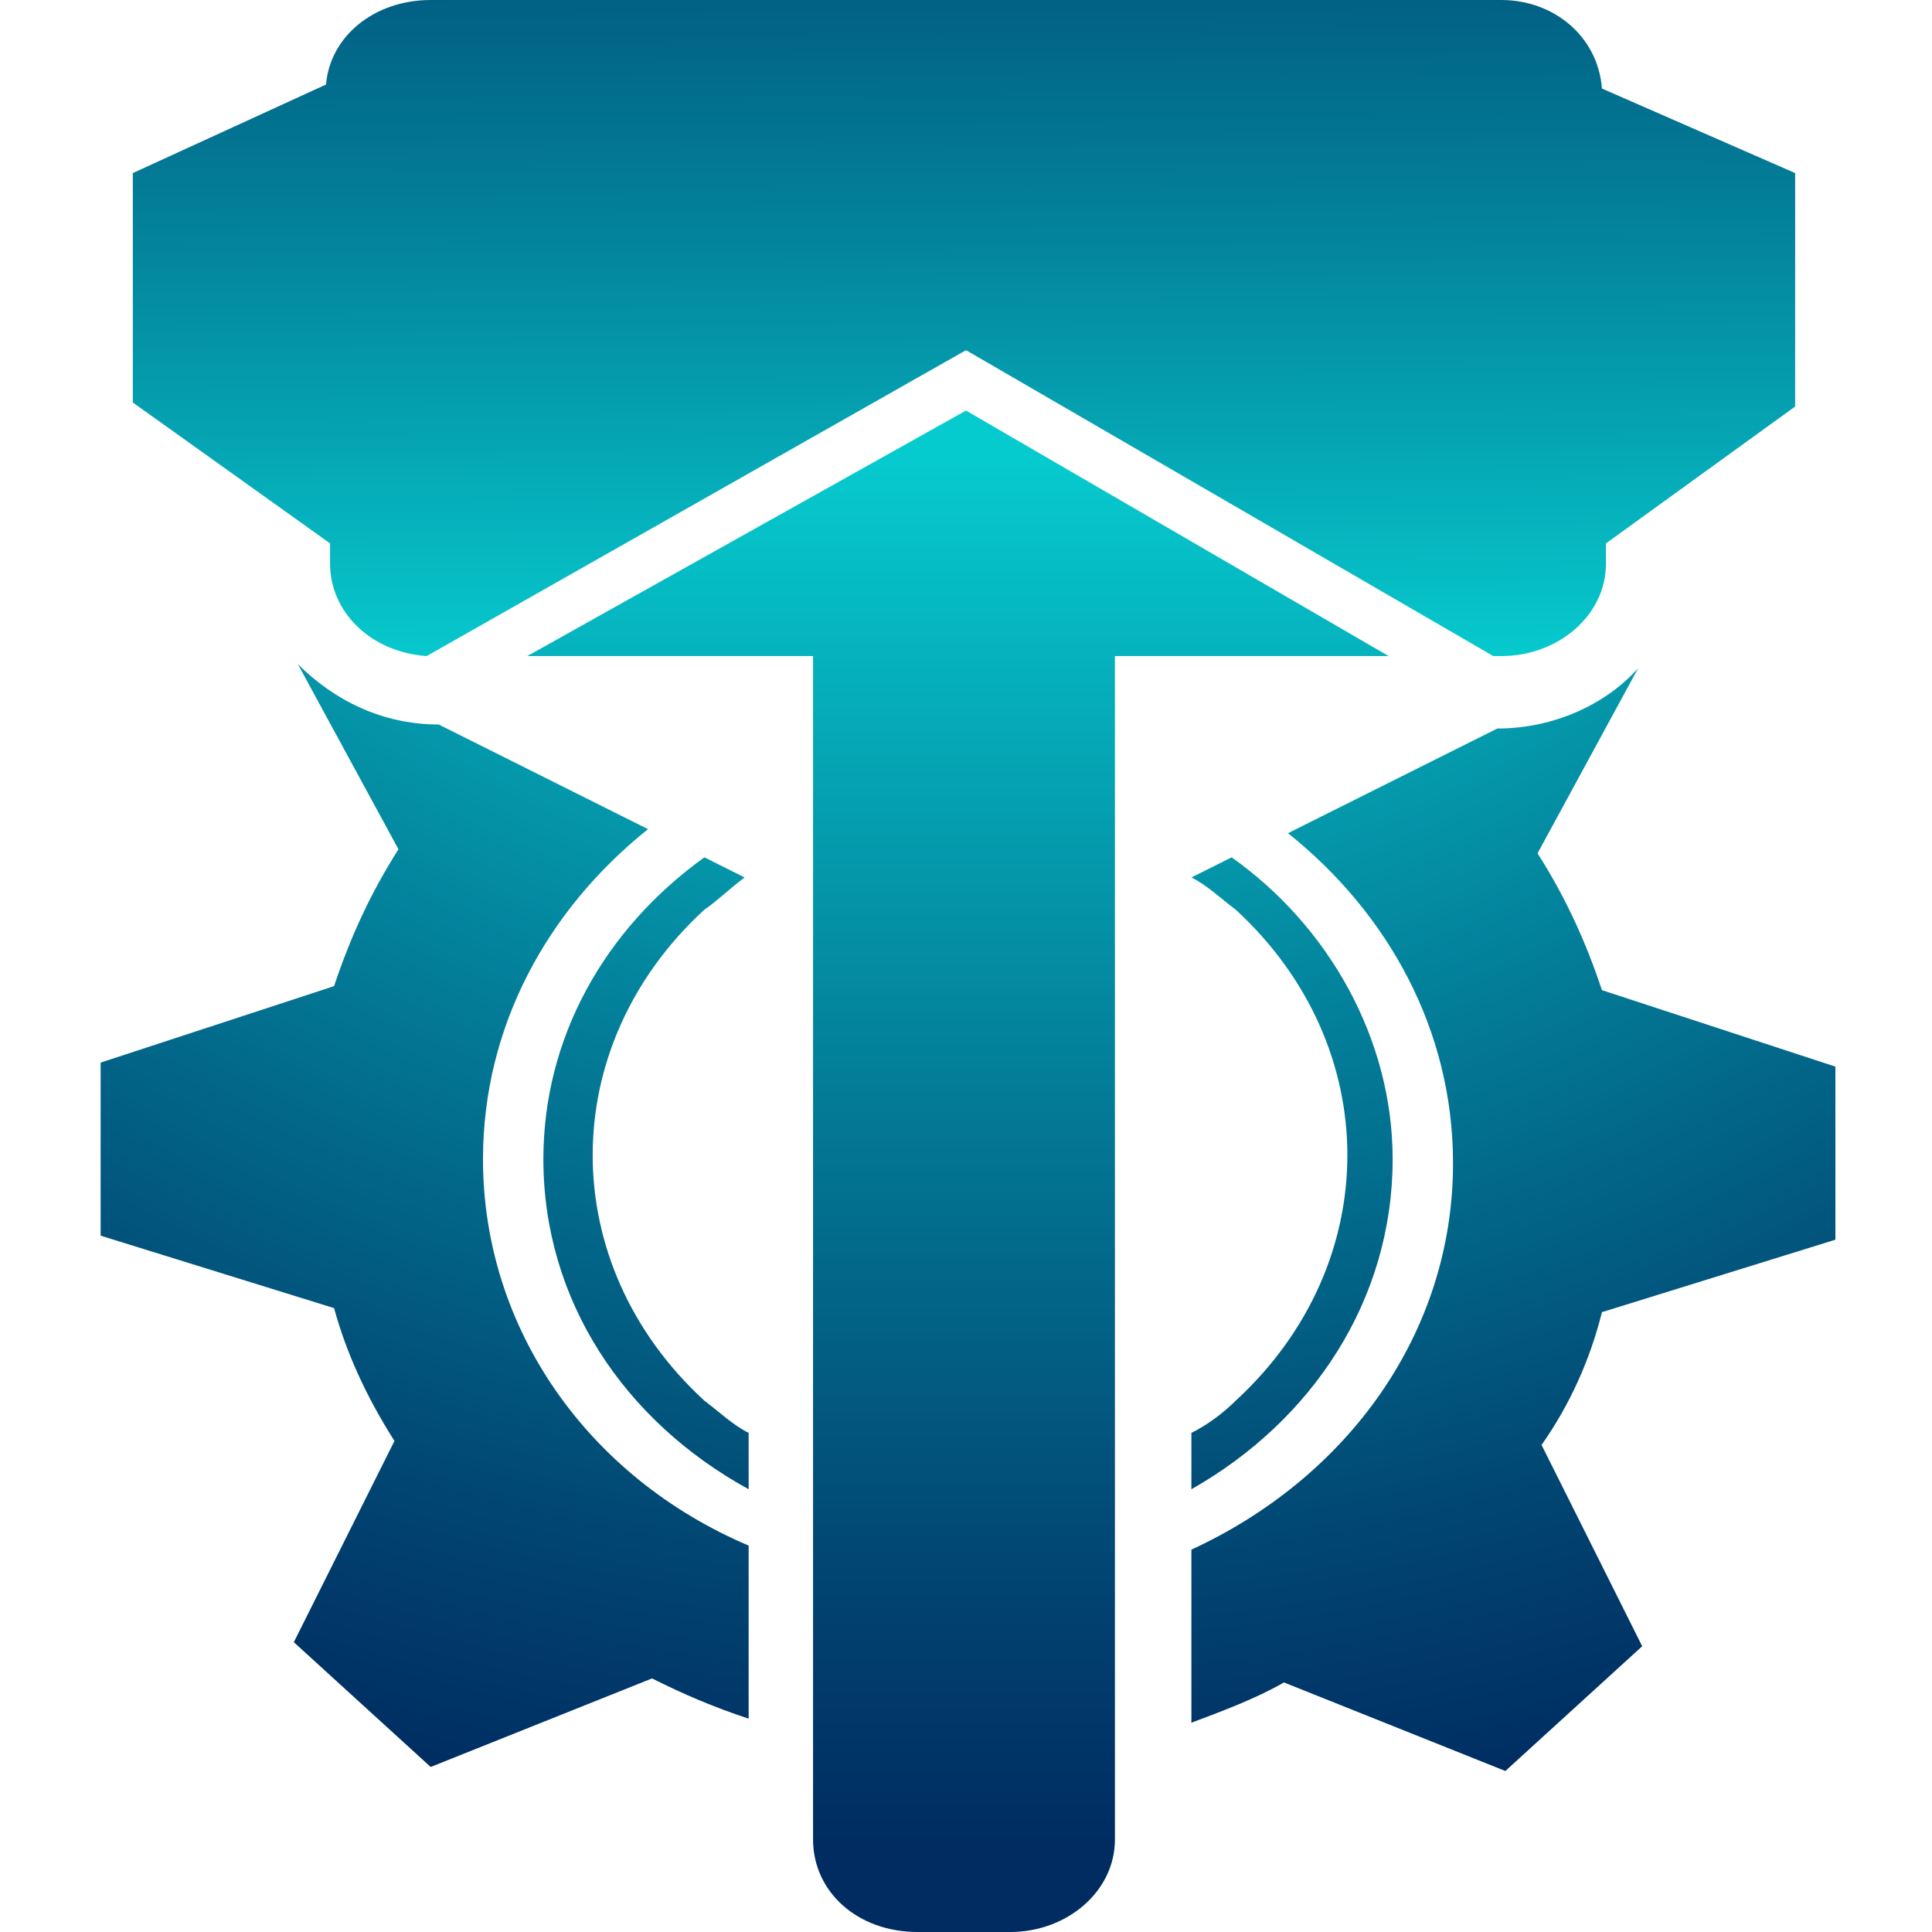 <?xml version="1.0" encoding="utf-8"?>
<!-- Generator: Adobe Illustrator 15.0.0, SVG Export Plug-In  -->
<!DOCTYPE svg PUBLIC "-//W3C//DTD SVG 1.1//EN" "http://www.w3.org/Graphics/SVG/1.1/DTD/svg11.dtd">
<svg version="1.1"
	 xmlns="http://www.w3.org/2000/svg" xmlns:xlink="http://www.w3.org/1999/xlink" xmlns:a="http://ns.adobe.com/AdobeSVGViewerExtensions/3.0/"
	 x="0px" y="0px" width="48px" height="48px" viewBox="0 0 48 48" enable-background="new 0 0 48 48" xml:space="preserve">
<defs>
</defs>
<radialGradient id="SVGID_1_" cx="23.602" cy="23.621" r="23.648" gradientTransform="matrix(1 0 0 1.013 0 0.118)" gradientUnits="userSpaceOnUse">
	<stop  offset="0" style="stop-color:#00C6C6"/>
	<stop  offset="0.994" style="stop-color:#002C61"/>
	<a:midPointStop  offset="0" style="stop-color:#00C6C6"/>
	<a:midPointStop  offset="0.5" style="stop-color:#00C6C6"/>
	<a:midPointStop  offset="0.994" style="stop-color:#002C61"/>
</radialGradient>
<polygon display="none" fill="url(#SVGID_1_)" points="43.2,20.1 40.7,22.6 42.3,24.1 24,43 4.9,24 6.8,22.1 7.2,21.7 23.4,5.1 
	35.6,17.4 38.1,15 23.3,0 0,24 24.1,48.1 47.2,24.2 "/>
<radialGradient id="SVGID_2_" cx="-4.821" cy="2.702" r="20.085" gradientTransform="matrix(1 0 0 1.013 0 0.118)" gradientUnits="userSpaceOnUse">
	<stop  offset="0" style="stop-color:#00C6C6"/>
	<stop  offset="0.994" style="stop-color:#002C61"/>
	<a:midPointStop  offset="0" style="stop-color:#00C6C6"/>
	<a:midPointStop  offset="0.5" style="stop-color:#00C6C6"/>
	<a:midPointStop  offset="0.994" style="stop-color:#002C61"/>
</radialGradient>
<path display="none" fill="url(#SVGID_2_)" d="M12.9,8.2c0.6,0.1,1.2-0.3,1.3-0.9c0.1-0.6-0.3-1.2-0.9-1.3L7,4.8
	c-0.4-0.1-0.7,0-1,0.3c-0.3,0.3-0.4,0.7-0.3,1L7,12.8c0.1,0.5,0.6,0.9,1.1,0.9c0.1,0,0.1,0,0.2,0c0.6-0.1,1-0.7,0.9-1.3L12.9,8.2z"
	/>
<radialGradient id="SVGID_3_" cx="1.216" cy="47.893" r="11.535" gradientTransform="matrix(1 0 0 1.013 0 0.118)" gradientUnits="userSpaceOnUse">
	<stop  offset="0" style="stop-color:#00C6C6"/>
	<stop  offset="0.994" style="stop-color:#002C61"/>
	<a:midPointStop  offset="0" style="stop-color:#00C6C6"/>
	<a:midPointStop  offset="0.5" style="stop-color:#00C6C6"/>
	<a:midPointStop  offset="0.994" style="stop-color:#002C61"/>
</radialGradient>
<path display="none" fill="url(#SVGID_3_)" d="M12.9,40.2c0.6-0.1,1.2,0.2,1.3,0.8c0.1,0.6-0.2,1.2-0.8,1.4l-6.3,1.5
	c-0.4,0.1-0.7,0-1-0.3c-0.3-0.3-0.4-0.6-0.3-1l1.1-6.7c0.1-0.5,0.5-0.9,1.1-1c0.1,0,0.1,0,0.2,0c0.6,0.1,1,0.7,0.9,1.3L12.9,40.2z"
	/>
<radialGradient id="SVGID_4_" cx="47.711" cy="4.17" r="13.28" gradientTransform="matrix(1 0 0 1.013 0 0.118)" gradientUnits="userSpaceOnUse">
	<stop  offset="0" style="stop-color:#00C6C6"/>
	<stop  offset="0.994" style="stop-color:#002C61"/>
	<a:midPointStop  offset="0" style="stop-color:#00C6C6"/>
	<a:midPointStop  offset="0.5" style="stop-color:#00C6C6"/>
	<a:midPointStop  offset="0.994" style="stop-color:#002C61"/>
</radialGradient>
<path display="none" fill="url(#SVGID_4_)" d="M34.5,8.2c-0.6,0.1-1.2-0.3-1.3-0.9c-0.1-0.6,0.3-1.2,0.9-1.3l6.3-1.2
	c0.4-0.1,0.7,0,1,0.3c0.3,0.3,0.4,0.7,0.3,1l-1.3,6.7c-0.1,0.5-0.6,0.9-1.1,0.9c-0.1,0-0.1,0-0.2,0c-0.6-0.1-1-0.7-0.9-1.3L34.5,8.2
	z"/>
<radialGradient id="SVGID_5_" cx="46.081" cy="48.708" r="14.431" gradientTransform="matrix(1 0 0 1.013 0 0.118)" gradientUnits="userSpaceOnUse">
	<stop  offset="0" style="stop-color:#00C6C6"/>
	<stop  offset="0.994" style="stop-color:#002C61"/>
	<a:midPointStop  offset="0" style="stop-color:#00C6C6"/>
	<a:midPointStop  offset="0.5" style="stop-color:#00C6C6"/>
	<a:midPointStop  offset="0.994" style="stop-color:#002C61"/>
</radialGradient>
<path display="none" fill="url(#SVGID_5_)" d="M38.3,36.2c-0.1-0.6,0.3-1.2,0.9-1.3c0.1,0,0.1,0,0.2,0c0.5,0,1,0.4,1.1,1l1.1,6.7
	c0.1,0.4-0.1,0.8-0.3,1c-0.3,0.3-0.7,0.4-1,0.3L34,42.4c-0.6-0.1-1-0.8-0.8-1.4s0.7-1,1.3-0.8L38.3,36.2z"/>
<radialGradient id="SVGID_6_" cx="26.285" cy="33.1" r="33.676" gradientTransform="matrix(1 0 0 1.013 0 0.118)" gradientUnits="userSpaceOnUse">
	<stop  offset="6.060640e-003" style="stop-color:#002C61"/>
	<stop  offset="1" style="stop-color:#00C6C6"/>
	<a:midPointStop  offset="6.060640e-003" style="stop-color:#002C61"/>
	<a:midPointStop  offset="0.5" style="stop-color:#002C61"/>
	<a:midPointStop  offset="1" style="stop-color:#00C6C6"/>
</radialGradient>
<path display="none" fill="url(#SVGID_6_)" d="M22.9,35.3L10.4,22.7c0,0,0,0,0,0c-1,1.1-1,2.8,0,3.8L21,37.3
	c0.5,0.5,1.2,0.8,1.9,0.8c0.7,0,1.4-0.3,1.9-0.8l22.3-22.5c1-1,1-2.7,0.1-3.7L22.9,35.3z"/>
<radialGradient id="SVGID_7_" cx="26.352" cy="25.232" r="15.722" fx="22.587" fy="25.334" gradientTransform="matrix(1 0 0 1.013 0 0.118)" gradientUnits="userSpaceOnUse">
	<stop  offset="0" style="stop-color:#00C6C6"/>
	<stop  offset="0.994" style="stop-color:#002C61"/>
	<a:midPointStop  offset="0" style="stop-color:#00C6C6"/>
	<a:midPointStop  offset="0.5" style="stop-color:#00C6C6"/>
	<a:midPointStop  offset="0.994" style="stop-color:#002C61"/>
</radialGradient>
<path display="none" fill="url(#SVGID_7_)" d="M47.2,11c0,0-0.1-0.1-0.1-0.1c-1-1.1-2.7-1.1-3.8,0L22.9,31.5l-8.8-8.9
	c-1-1-2.7-1-3.8,0l12.6,12.6L47.2,11z"/>
<radialGradient id="SVGID_8_" cx="24.021" cy="24.156" r="24.055" gradientTransform="matrix(1 0 0 0.996 0 -2.556442e-002)" gradientUnits="userSpaceOnUse">
	<stop  offset="0.582" style="stop-color:#06CBCE"/>
	<stop  offset="0.994" style="stop-color:#002C61"/>
	<a:midPointStop  offset="0.582" style="stop-color:#06CBCE"/>
	<a:midPointStop  offset="0.5" style="stop-color:#06CBCE"/>
	<a:midPointStop  offset="0.994" style="stop-color:#002C61"/>
</radialGradient>
<path display="none" fill="url(#SVGID_8_)" d="M47.3,23c-0.7-0.4-4.6-3.1-5.7-6c0,0-1.3-3.1-0.9-5.4C41,9.2,41.4,8.3,41.4,8
	c0-0.7-0.5-1.2-1.2-1.2c-0.2,0-0.5,0.1-0.7,0.2v0c0,0-4,1.2-7.7-0.2c-3.5-1.3-5.7-4-6.5-5.5c0,0-0.2-0.3-0.2-0.5
	c0-0.2-0.3-0.6-0.9-0.7v0c-0.1,0-0.1,0-0.2,0c0,0,0,0,0,0c0,0,0,0,0,0c-0.1,0-0.1,0-0.2,0v0C23.2,0.1,23,0.6,23,0.8
	c-0.1,0.2-0.2,0.5-0.2,0.5c-0.9,1.5-3.1,4.1-6.5,5.5C12.5,8.2,8.5,7,8.5,7v0C8.3,6.9,8.1,6.8,7.8,6.8C7.2,6.8,6.6,7.3,6.6,8
	c0,0.3,0.4,1.2,0.8,3.6C7.8,13.9,6.5,17,6.5,17c-1.1,3-5,5.6-5.7,6C0.3,23.2,0,23.6,0,24.1c0,0.2,0.1,0.4,0.1,0.6c0,0,0,0,0,0.1
	c0.1,0.2,0.3,0.3,0.5,0.4v0c3.4,1.7,4.9,4.4,5.7,5.8c0.8,1.4,1,3.7,1.1,5.4c0,1.2-0.3,2.4-0.5,3c-0.1,0.2-0.2,0.4-0.2,0.7
	c0,0.2,0.1,0.4,0.1,0.6c0,0,0,0,0,0.1c0.2,0.3,0.6,0.6,1,0.6c0.3,0,0.6-0.1,0.8-0.3c1.9-0.5,5.4-0.7,8,0.3c0,0,0,0,0,0
	c0.1,0,0.2,0.1,0.3,0.1c2.7,1.2,5,4,5.7,5.2C23.3,48,23.9,48,24,48c0.1,0,0.7-0.1,1.3-1.2c0.7-1.3,3.2-4.3,6.1-5.4
	c2.7-1,6.1-0.8,8-0.3c0.2,0.2,0.5,0.3,0.8,0.3c0.4,0,0.8-0.2,1-0.6c0,0,0,0,0-0.1c0.1-0.2,0.1-0.4,0.1-0.6c0-0.3-0.1-0.5-0.2-0.7
	c-0.2-0.6-0.6-1.8-0.5-3c0-1.8,0.3-4,1.1-5.4c0.8-1.4,2.3-4.1,5.7-5.8v0c0.2-0.1,0.3-0.2,0.5-0.4c0,0,0,0,0-0.1
	c0.1-0.2,0.1-0.4,0.1-0.6C48,23.6,47.7,23.2,47.3,23z M24,40.2c-8.8,0-16-7.1-16-15.9c0-8.8,7.2-15.9,16-15.9c8.8,0,16,7.1,16,15.9
	C40,33,32.8,40.2,24,40.2z"/>
<radialGradient id="SVGID_9_" cx="25.419" cy="12.545" r="19.942" gradientTransform="matrix(1 0 0 0.996 0 -2.556442e-002)" gradientUnits="userSpaceOnUse">
	<stop  offset="0.103" style="stop-color:#07CBCE"/>
	<stop  offset="0.261" style="stop-color:#07C7CC"/>
	<stop  offset="0.403" style="stop-color:#06BDC4"/>
	<stop  offset="0.537" style="stop-color:#06AAB8"/>
	<stop  offset="0.668" style="stop-color:#0491A6"/>
	<stop  offset="0.796" style="stop-color:#03708F"/>
	<stop  offset="0.92" style="stop-color:#014874"/>
	<stop  offset="0.994" style="stop-color:#002C61"/>
	<a:midPointStop  offset="0.103" style="stop-color:#07CBCE"/>
	<a:midPointStop  offset="0.73" style="stop-color:#07CBCE"/>
	<a:midPointStop  offset="0.994" style="stop-color:#002C61"/>
</radialGradient>
<path display="none" fill="url(#SVGID_9_)" d="M24.4,10.7c0,0,9.6,4.3,9.7,12.1H26c-0.4-0.9-1.3-1.5-2.4-1.5c-1.5,0-2.6,1.2-2.6,2.6
	s1.2,2.6,2.6,2.6c1.1,0,2-0.6,2.4-1.6h11.2C37.2,25.1,37.4,13.2,24.4,10.7z"/>
<path display="none" fill="#0C3060" d="M31.9,0.1v40.2c0,4.3-3.4,7.9-7.5,7.9c-4.2,0-7.5-3.5-7.5-7.9V0.1L18.1,1v39.3
	c0,3.6,2.8,6.5,6.3,6.5c3.5,0,6.3-2.9,6.3-6.5V1L31.9,0.1z"/>
<path display="none" fill="#0C3060" d="M48,11.3v28.9c0,3.8-3,6.9-6.6,6.9c-3.7,0-6.6-3.1-6.6-6.9V11.3l1.1,0.8v28.1
	c0,3.2,2.5,5.7,5.5,5.7c3,0,5.5-2.6,5.5-5.7V12.1L48,11.3z"/>
<path display="none" fill="#0C3060" d="M13.3,11.3v28.9c0,3.8-3,6.9-6.6,6.9C3,47.2,0,44.1,0,40.2V11.3l1.1,0.8v28.1
	c0,3.2,2.5,5.7,5.5,5.7c3,0,5.5-2.6,5.5-5.7V12.1L13.3,11.3z"/>
<linearGradient id="SVGID_10_" gradientUnits="userSpaceOnUse" x1="41.233" y1="33.044" x2="41.233" y2="6.846">
	<stop  offset="0" style="stop-color:#06CBCE"/>
	<stop  offset="0.795" style="stop-color:#002C61"/>
	<a:midPointStop  offset="0" style="stop-color:#06CBCE"/>
	<a:midPointStop  offset="0.5" style="stop-color:#06CBCE"/>
	<a:midPointStop  offset="0.795" style="stop-color:#002C61"/>
</linearGradient>
<path display="none" fill="url(#SVGID_10_)" d="M44,13.4l-2.6,2l-0.2,1.1L41,15.4l-2.7-2l-0.6-0.6v27.2c0,2,1.6,3.6,3.5,3.6
	c1.9,0,3.5-1.6,3.5-3.6V12.7L44,13.4z"/>
<linearGradient id="SVGID_11_" gradientUnits="userSpaceOnUse" x1="6.487" y1="33.044" x2="6.487" y2="6.846">
	<stop  offset="0" style="stop-color:#06CBCE"/>
	<stop  offset="0.795" style="stop-color:#002C61"/>
	<a:midPointStop  offset="0" style="stop-color:#06CBCE"/>
	<a:midPointStop  offset="0.5" style="stop-color:#06CBCE"/>
	<a:midPointStop  offset="0.795" style="stop-color:#002C61"/>
</linearGradient>
<path display="none" fill="url(#SVGID_11_)" d="M6.7,15.4l-0.2,1.1l-0.2-1.1l-2.7-2L3,12.7v27.2c0,2,1.6,3.6,3.5,3.6
	c1.9,0,3.5-1.6,3.5-3.6V12.7l-0.7,0.7L6.7,15.4z"/>
<linearGradient id="SVGID_12_" gradientUnits="userSpaceOnUse" x1="22.191" y1="16.119" x2="22.191" y2="52.514">
	<stop  offset="0" style="stop-color:#06CBCE"/>
	<stop  offset="0.795" style="stop-color:#002C61"/>
	<a:midPointStop  offset="0" style="stop-color:#06CBCE"/>
	<a:midPointStop  offset="0.5" style="stop-color:#06CBCE"/>
	<a:midPointStop  offset="0.795" style="stop-color:#002C61"/>
</linearGradient>
<path display="none" fill="url(#SVGID_12_)" d="M24,4.8l-3-2.3l-0.7-0.7v38.1c0,2.3,1.8,4.1,3.9,4.1c0,0,0,0,0,0V6L24,4.8z"/>
<linearGradient id="SVGID_13_" gradientUnits="userSpaceOnUse" x1="26.136" y1="42.727" x2="26.136" y2="-10.87">
	<stop  offset="0" style="stop-color:#06CBCE"/>
	<stop  offset="0.795" style="stop-color:#002C61"/>
	<a:midPointStop  offset="0" style="stop-color:#06CBCE"/>
	<a:midPointStop  offset="0.5" style="stop-color:#06CBCE"/>
	<a:midPointStop  offset="0.795" style="stop-color:#002C61"/>
</linearGradient>
<path display="none" fill="url(#SVGID_13_)" d="M28.1,39.8V1.7l-0.8,0.8l-2.9,2.3l-0.2,1.3l0-0.1v38C26.3,44,28.1,42.1,28.1,39.8z"
	/>
<g>
	<g>
		
			<radialGradient id="SVGID_14_" cx="24.326" cy="-1.127" r="47.464" gradientTransform="matrix(1.099 0 0 0.996 -2.266 -2.915867e-003)" gradientUnits="userSpaceOnUse">
			<stop  offset="0.267" style="stop-color:#06CBCE"/>
			<stop  offset="0.599" style="stop-color:#037C98"/>
			<stop  offset="0.866" style="stop-color:#014270"/>
			<stop  offset="0.994" style="stop-color:#002C61"/>
			<a:midPointStop  offset="0.267" style="stop-color:#06CBCE"/>
			<a:midPointStop  offset="0.458" style="stop-color:#06CBCE"/>
			<a:midPointStop  offset="0.994" style="stop-color:#002C61"/>
		</radialGradient>
		<path fill="url(#SVGID_14_)" d="M18.5,21.8l-1-0.5c-2.5,1.8-4,4.5-4,7.5c0,3.5,2,6.5,5.1,8.2v-1.4c-0.4-0.2-0.7-0.5-1.1-0.8
			c-3.7-3.4-3.7-8.8,0-12.2C17.8,22.4,18.1,22.1,18.5,21.8z"/>
		
			<radialGradient id="SVGID_15_" cx="24.326" cy="-1.127" r="47.464" gradientTransform="matrix(1.099 0 0 0.996 -2.266 -2.915867e-003)" gradientUnits="userSpaceOnUse">
			<stop  offset="0.267" style="stop-color:#06CBCE"/>
			<stop  offset="0.599" style="stop-color:#037C98"/>
			<stop  offset="0.866" style="stop-color:#014270"/>
			<stop  offset="0.994" style="stop-color:#002C61"/>
			<a:midPointStop  offset="0.267" style="stop-color:#06CBCE"/>
			<a:midPointStop  offset="0.458" style="stop-color:#06CBCE"/>
			<a:midPointStop  offset="0.994" style="stop-color:#002C61"/>
		</radialGradient>
		<path fill="url(#SVGID_15_)" d="M12,28.8c0-3.3,1.6-6.2,4.1-8.2l-5.2-2.6c-1.4,0-2.6-0.6-3.5-1.5l2.5,4.6
			c-0.7,1.1-1.2,2.2-1.6,3.4l-5.8,1.9l0,4.3l5.8,1.8c0.3,1.1,0.8,2.2,1.5,3.3l-2.5,5l3.4,3.1l5.5-2.2c0.8,0.4,1.5,0.7,2.4,1v-4.3
			C14.6,36.7,12,33,12,28.8z"/>
		
			<radialGradient id="SVGID_16_" cx="24.33" cy="-1.127" r="47.463" gradientTransform="matrix(1.099 0 0 0.996 -2.266 -2.915867e-003)" gradientUnits="userSpaceOnUse">
			<stop  offset="0.267" style="stop-color:#06CBCE"/>
			<stop  offset="0.599" style="stop-color:#037C98"/>
			<stop  offset="0.866" style="stop-color:#014270"/>
			<stop  offset="0.994" style="stop-color:#002C61"/>
			<a:midPointStop  offset="0.267" style="stop-color:#06CBCE"/>
			<a:midPointStop  offset="0.458" style="stop-color:#06CBCE"/>
			<a:midPointStop  offset="0.994" style="stop-color:#002C61"/>
		</radialGradient>
		<path fill="url(#SVGID_16_)" d="M34.6,28.8c0-3-1.6-5.8-4-7.5l-1,0.5c0.4,0.2,0.7,0.5,1.1,0.8c3.7,3.4,3.7,8.8,0,12.2
			c-0.3,0.3-0.7,0.6-1.1,0.8V37C32.6,35.3,34.6,32.3,34.6,28.8z"/>
		
			<radialGradient id="SVGID_17_" cx="24.328" cy="-1.127" r="47.464" gradientTransform="matrix(1.099 0 0 0.996 -2.266 -2.915867e-003)" gradientUnits="userSpaceOnUse">
			<stop  offset="0.267" style="stop-color:#06CBCE"/>
			<stop  offset="0.599" style="stop-color:#037C98"/>
			<stop  offset="0.866" style="stop-color:#014270"/>
			<stop  offset="0.994" style="stop-color:#002C61"/>
			<a:midPointStop  offset="0.267" style="stop-color:#06CBCE"/>
			<a:midPointStop  offset="0.458" style="stop-color:#06CBCE"/>
			<a:midPointStop  offset="0.994" style="stop-color:#002C61"/>
		</radialGradient>
		<path fill="url(#SVGID_17_)" d="M39.8,32.6l5.8-1.8l0-4.3l-5.8-1.9c-0.4-1.2-0.9-2.3-1.6-3.4l2.5-4.6c-0.8,0.9-2.1,1.5-3.5,1.5
			l-5.2,2.6c2.5,2,4.1,4.9,4.1,8.2c0,4.2-2.6,7.8-6.5,9.6v4.3c0.8-0.3,1.6-0.6,2.3-1l5.5,2.2l3.4-3.1l-2.5-5
			C39,34.9,39.5,33.8,39.8,32.6z"/>
	</g>
</g>
<linearGradient id="SVGID_18_" gradientUnits="userSpaceOnUse" x1="23.785" y1="-1.421" x2="23.785" y2="46.148">
	<stop  offset="0.267" style="stop-color:#06CBCE"/>
	<stop  offset="0.599" style="stop-color:#037C98"/>
	<stop  offset="0.866" style="stop-color:#014270"/>
	<stop  offset="0.994" style="stop-color:#002C61"/>
	<a:midPointStop  offset="0.267" style="stop-color:#06CBCE"/>
	<a:midPointStop  offset="0.458" style="stop-color:#06CBCE"/>
	<a:midPointStop  offset="0.994" style="stop-color:#002C61"/>
</linearGradient>
<path fill="url(#SVGID_18_)" d="M13.1,16.3h7.1v29.4c0,1.3,1.1,2.3,2.6,2.3h2.3c1.4,0,2.6-1,2.6-2.3V16.3h6.8l-10.5-6.1L13.1,16.3z"
	/>
<linearGradient id="SVGID_19_" gradientUnits="userSpaceOnUse" x1="23.996" y1="20.986" x2="23.754" y2="-20.128">
	<stop  offset="0.109" style="stop-color:#06CBCE"/>
	<stop  offset="0.153" style="stop-color:#06BEC5"/>
	<stop  offset="0.38" style="stop-color:#03809A"/>
	<stop  offset="0.572" style="stop-color:#01527B"/>
	<stop  offset="0.72" style="stop-color:#003668"/>
	<stop  offset="0.805" style="stop-color:#002C61"/>
	<a:midPointStop  offset="0.109" style="stop-color:#06CBCE"/>
	<a:midPointStop  offset="0.413" style="stop-color:#06CBCE"/>
	<a:midPointStop  offset="0.805" style="stop-color:#002C61"/>
</linearGradient>
<path fill="url(#SVGID_19_)" d="M44.6,4.3l-4.8-2.1C39.7,0.9,38.6,0,37.3,0H10.7C9.3,0,8.2,0.9,8.1,2.1L3.3,4.3V10l4.9,3.5V14
	c0,1.2,1,2.2,2.4,2.3l13.4-7.6l13.1,7.6h0.2c1.4,0,2.6-1,2.6-2.3v-0.5l4.7-3.4V4.3z"/>
</svg>
